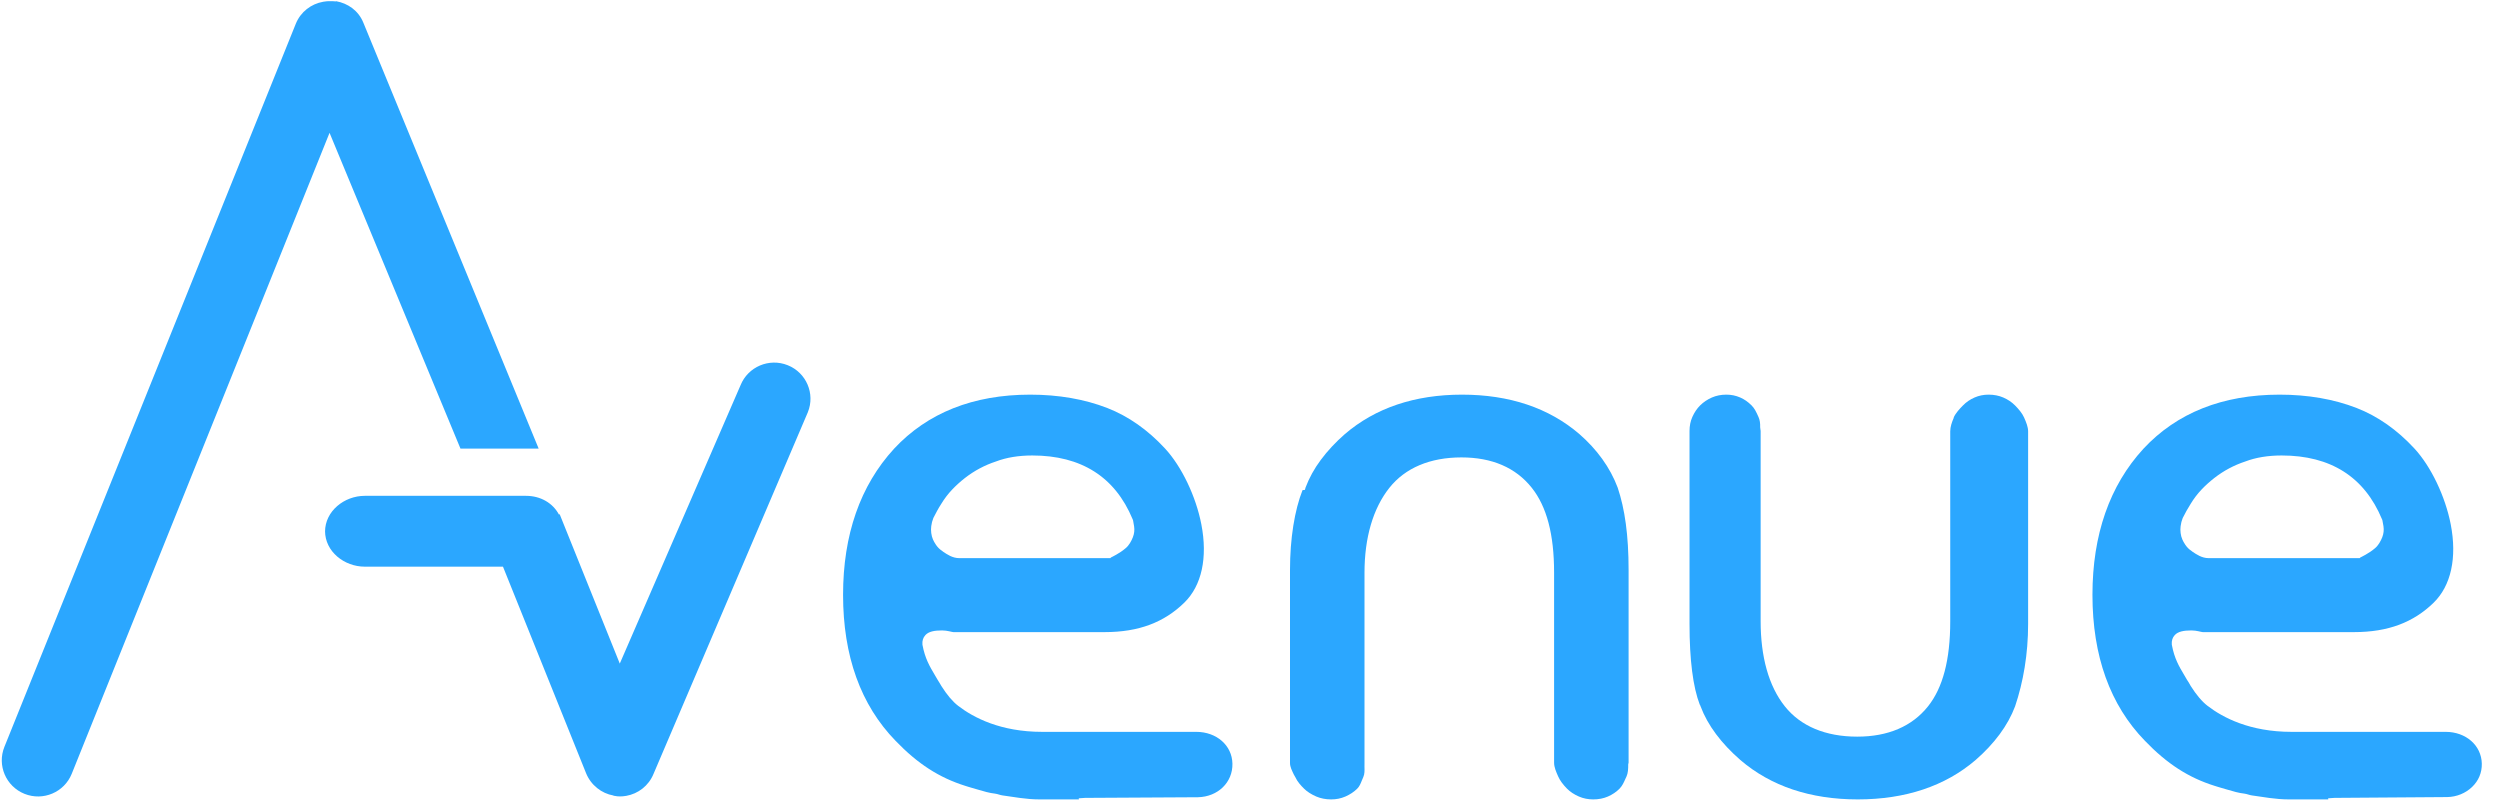 <?xml version="1.0" encoding="UTF-8" standalone="no"?>
<svg width="105px" height="34px" viewBox="0 0 105 34" version="1.1" xmlns="http://www.w3.org/2000/svg" xmlns:xlink="http://www.w3.org/1999/xlink" xmlns:sketch="http://www.bohemiancoding.com/sketch/ns">
    <!-- Generator: Sketch 3.3.2 (12043) - http://www.bohemiancoding.com/sketch -->
    <title>Avenue-wrodmark</title>
    <desc>Created with Sketch.</desc>
    <defs></defs>
    <g id="navigation" stroke="none" stroke-width="1" fill="none" fill-rule="evenodd" sketch:type="MSPage">
        <g id="Desktop-Copy-2" sketch:type="MSArtboardGroup" transform="translate(-598, -35)">
            <g id="Avenue-wrodmark" sketch:type="MSLayerGroup" transform="translate(598, 35)">
                <g id="Imported-Layers-Copy-5" sketch:type="MSShapeGroup">
                    <g id="Fill-1-+-Fill-2" fill="#2BA7FF">
                        <path d="M33.084,15.339 C32.303,15.026 31.415,15.404 31.102,16.182 L26.031,27.871 L23.499,21.579 C23.499,21.579 23.491,21.62 23.48,21.618 C23.218,21.122 22.696,20.825 22.094,20.825 L15.322,20.825 C14.457,20.825 13.652,21.469 13.652,22.33 L13.652,22.302 C13.652,23.164 14.457,23.8 15.322,23.8 L21.125,23.8 L24.612,32.467 C24.815,32.973 25.261,33.323 25.763,33.411 C25.764,33.412 25.766,33.419 25.768,33.42 C25.81,33.427 25.853,33.437 25.897,33.44 C25.912,33.442 25.928,33.445 25.944,33.446 C25.973,33.447 26.002,33.449 26.031,33.449 C26.06,33.449 26.089,33.449 26.118,33.447 C26.133,33.446 26.149,33.446 26.165,33.444 C26.208,33.44 26.251,33.435 26.294,33.427 C26.295,33.427 26.297,33.427 26.299,33.427 C26.8,33.339 27.246,33.004 27.45,32.499 L33.93,17.313 C34.244,16.535 33.865,15.651 33.084,15.339" id="Fill-1"></path>
                        <path d="M19.34,18.842 L22.624,18.842 L15.26,0.951 C15.056,0.446 14.61,0.137 14.109,0.049 C14.107,0.048 14.105,0.061 14.104,0.06 C14.061,0.053 14.018,0.054 13.974,0.05 C13.959,0.048 13.943,0.051 13.928,0.05 C13.899,0.048 13.87,0.049 13.841,0.049 C13.812,0.049 13.783,0.051 13.754,0.052 C13.738,0.053 13.722,0.054 13.707,0.056 C13.663,0.06 13.62,0.066 13.577,0.073 C13.576,0.073 13.574,0.074 13.573,0.074 C13.071,0.162 12.625,0.497 12.422,1.002 L0.185,31.368 C-0.129,32.146 0.25,33.029 1.031,33.342 C1.812,33.654 2.699,33.277 3.013,32.499 L13.841,5.579 L19.34,18.842" id="Fill-2"></path>
                    </g>
                    <path id="Fill-3" fill="#000000" d="M96.182,33.723 L96.154,33.735 C96.159,33.733 96.163,33.732 96.168,33.73 C96.173,33.728 96.177,33.725 96.182,33.723"></path>
                    <path d="M51.762,32.072 C51.746,31.304 51.093,30.738 50.243,30.738 L43.769,30.738 C42.019,30.738 40.889,30.139 40.248,29.649 C40.005,29.462 39.771,29.182 39.535,28.808 C39.518,28.782 39.501,28.748 39.482,28.717 C39.451,28.662 39.418,28.605 39.385,28.559 L39.38,28.553 L39.377,28.546 C39.342,28.486 39.308,28.429 39.275,28.373 C39.039,27.974 38.852,27.659 38.744,27.086 L38.743,27.08 L38.742,27.073 C38.728,26.91 38.771,26.775 38.87,26.67 C39.006,26.525 39.24,26.478 39.566,26.478 C39.789,26.478 39.987,26.549 40.042,26.549 L46.396,26.549 C47.83,26.549 48.892,26.139 49.739,25.313 C50.473,24.598 50.728,23.421 50.457,22.024 C50.23,20.849 49.631,19.594 48.931,18.837 C48.211,18.057 47.395,17.482 46.506,17.136 C45.55,16.765 44.46,16.575 43.267,16.575 C40.878,16.575 38.954,17.339 37.55,18.847 C36.13,20.395 35.409,22.459 35.409,24.983 C35.409,27.55 36.151,29.612 37.614,31.114 C38.54,32.078 39.444,32.662 40.546,33.007 L40.566,33.013 L40.587,33.02 C40.614,33.028 40.641,33.036 40.667,33.045 C40.717,33.061 40.766,33.077 40.817,33.09 C40.905,33.114 40.994,33.14 41.084,33.167 C41.316,33.236 41.556,33.308 41.795,33.333 C41.898,33.346 42.002,33.394 42.108,33.408 C42.569,33.47 43.093,33.575 43.663,33.575 L45.315,33.575 L45.306,33.529 L45.574,33.511 L50.31,33.484 C51.154,33.466 51.779,32.859 51.762,32.072 L51.762,32.072 Z M39.112,22.101 C39.129,21.973 39.157,21.865 39.196,21.771 L39.199,21.761 L39.201,21.756 L39.204,21.75 L39.21,21.738 C39.261,21.637 39.311,21.543 39.359,21.455 C39.409,21.363 39.467,21.265 39.532,21.164 C39.665,20.945 39.819,20.742 39.988,20.565 C40.15,20.393 40.331,20.23 40.526,20.077 C40.92,19.77 41.36,19.536 41.833,19.381 C42.268,19.215 42.783,19.13 43.355,19.13 C45.412,19.13 46.83,20.029 47.568,21.802 L47.58,21.831 L47.585,21.843 L47.588,21.856 L47.594,21.887 C47.607,21.95 47.62,22.022 47.632,22.104 C47.657,22.26 47.639,22.416 47.58,22.566 C47.522,22.714 47.42,22.914 47.264,23.035 C47.029,23.239 46.676,23.407 46.661,23.413 L46.635,23.442 L40.294,23.442 C39.999,23.442 39.777,23.281 39.615,23.175 L39.565,23.135 C39.358,23.005 39.236,22.775 39.182,22.652 C39.115,22.499 39.087,22.28 39.112,22.101 L39.112,22.101 Z" id="Fill-4" fill="#2BA7FF"></path>
                    <path d="M103.826,33.054 C104.099,32.793 104.244,32.453 104.236,32.072 C104.219,31.304 103.566,30.738 102.717,30.738 L96.243,30.738 C94.493,30.738 93.362,30.139 92.722,29.649 C92.478,29.462 92.245,29.182 92.008,28.808 C91.992,28.782 91.974,28.748 91.956,28.716 C91.924,28.662 91.891,28.604 91.858,28.559 L91.854,28.553 L91.85,28.546 C91.815,28.486 91.781,28.428 91.749,28.373 C91.512,27.974 91.326,27.659 91.218,27.086 L91.217,27.08 L91.216,27.073 C91.202,26.91 91.244,26.775 91.343,26.67 C91.479,26.525 91.714,26.478 92.04,26.478 C92.262,26.478 92.46,26.549 92.516,26.549 L98.869,26.549 C100.304,26.549 101.366,26.139 102.213,25.313 C102.946,24.598 103.201,23.421 102.931,22.024 C102.703,20.849 102.104,19.594 101.405,18.837 C100.685,18.057 99.869,17.482 98.979,17.136 C98.024,16.765 96.934,16.575 95.741,16.575 C93.351,16.575 91.428,17.339 90.024,18.847 C88.603,20.395 87.883,22.459 87.883,24.983 C87.883,27.55 88.624,29.612 90.087,31.114 C91.013,32.078 91.917,32.662 93.019,33.007 L93.04,33.013 L93.061,33.02 C93.088,33.028 93.114,33.036 93.141,33.045 C93.19,33.061 93.24,33.077 93.291,33.09 C93.379,33.114 93.468,33.14 93.557,33.167 C93.79,33.236 94.03,33.308 94.269,33.333 C94.372,33.346 94.475,33.394 94.581,33.408 C95.043,33.47 95.566,33.575 96.136,33.575 L97.789,33.575 L97.78,33.529 L98.048,33.511 L102.784,33.477 C103.185,33.469 103.555,33.313 103.826,33.054 L103.826,33.054 Z M91.586,22.101 C91.603,21.973 91.63,21.865 91.669,21.771 L91.673,21.761 L91.675,21.756 L91.684,21.738 C91.735,21.637 91.785,21.543 91.833,21.455 C91.883,21.364 91.941,21.266 92.006,21.165 C92.139,20.945 92.293,20.742 92.461,20.565 C92.623,20.393 92.805,20.23 93,20.077 C93.394,19.77 93.833,19.536 94.306,19.381 C94.742,19.215 95.256,19.13 95.829,19.13 C97.886,19.13 99.303,20.029 100.041,21.802 L100.054,21.831 L100.059,21.843 L100.061,21.856 L100.067,21.887 C100.08,21.95 100.093,22.022 100.106,22.104 C100.13,22.26 100.113,22.416 100.054,22.566 C99.995,22.714 99.893,22.914 99.738,23.035 C99.503,23.239 99.15,23.407 99.135,23.413 L99.108,23.442 L92.767,23.442 C92.473,23.442 92.251,23.281 92.088,23.175 L92.038,23.135 C91.831,23.005 91.71,22.775 91.656,22.652 C91.588,22.499 91.561,22.28 91.586,22.101 L91.586,22.101 Z" id="Fill-5" fill="#2BA7FF"></path>
                    <path d="M71.402,29.606 L71.422,29.66 C71.571,30.06 71.79,30.454 72.072,30.831 C72.349,31.205 72.695,31.571 73.096,31.921 C74.375,33.018 76.036,33.575 78.025,33.575 C80.025,33.575 81.696,33.018 82.978,31.918 C83.763,31.233 84.33,30.475 84.634,29.665 C84.977,28.646 85.181,27.48 85.181,26.205 L85.181,18.117 C85.181,17.937 85.105,17.745 85.01,17.532 C84.93,17.352 84.783,17.183 84.632,17.028 C84.497,16.891 84.331,16.779 84.137,16.695 C83.953,16.616 83.747,16.575 83.524,16.575 C83.311,16.575 83.119,16.614 82.932,16.695 C82.743,16.777 82.581,16.889 82.445,17.028 C82.306,17.17 82.14,17.345 82.056,17.532 L82.058,17.549 C81.976,17.735 81.91,17.927 81.91,18.117 L81.91,26.097 C81.91,27.721 81.596,28.888 80.978,29.665 C80.305,30.51 79.295,30.939 78.004,30.939 C76.669,30.939 75.625,30.498 74.962,29.665 C74.282,28.811 73.947,27.578 73.947,26.097 L73.947,26.097 L73.947,18.099 C73.947,18.048 73.925,17.996 73.927,17.946 C73.932,17.782 73.914,17.64 73.857,17.514 C73.762,17.299 73.69,17.15 73.564,17.025 C73.41,16.873 73.263,16.771 73.089,16.695 C72.899,16.613 72.714,16.575 72.506,16.575 C72.285,16.575 72.087,16.614 71.9,16.695 C71.712,16.777 71.547,16.888 71.408,17.025 C71.273,17.158 71.163,17.323 71.078,17.514 C70.998,17.693 70.96,17.89 70.96,18.099 L70.96,26.205 C70.96,27.71 71.104,28.852 71.392,29.6 L71.402,29.606" id="Fill-6" fill="#2BA7FF"></path>
                    <path id="Fill-7" fill="#000000" d="M74.089,26.294 L74.089,26.294 L74.089,26.294 L74.089,26.294"></path>
                    <path id="Fill-8" fill="#000000" d="M85.039,18.134 L85.039,18.134 C85.039,18.102 85.043,18.07 85.046,18.038 C85.042,18.07 85.039,18.102 85.039,18.134"></path>
                    <path id="Fill-9" fill="#000000" d="M66.552,24.123 L66.552,24.123 L66.552,24.123"></path>
                    <path d="M58.356,20.486 C59.02,19.652 60.063,19.211 61.379,19.211 C62.666,19.211 63.66,19.64 64.333,20.485 C64.965,21.279 65.272,22.446 65.272,24.053 L65.272,32.033 C65.272,32.224 65.358,32.418 65.441,32.605 L65.447,32.618 C65.518,32.778 65.638,32.943 65.813,33.122 C65.941,33.253 66.115,33.368 66.316,33.455 C66.5,33.535 66.702,33.575 66.916,33.575 C67.139,33.575 67.346,33.535 67.531,33.455 C67.721,33.372 67.887,33.26 68.023,33.122 C68.136,33.006 68.2,32.864 68.272,32.7 L68.311,32.618 C68.379,32.466 68.386,32.298 68.385,32.103 L68.401,32.033 L68.401,23.945 C68.401,22.478 68.244,21.378 67.943,20.481 C67.625,19.634 67.073,18.875 66.332,18.229 C65.053,17.132 63.395,16.575 61.405,16.575 C59.422,16.575 57.766,17.132 56.484,18.232 C56.098,18.569 55.756,18.935 55.471,19.319 C55.201,19.681 54.985,20.072 54.831,20.482 L54.807,20.574 L54.706,20.586 C54.374,21.428 54.18,22.616 54.18,23.945 L54.18,23.945 L54.18,32.051 C54.18,32.051 54.18,32.051 54.18,32.051 C54.18,32.211 54.264,32.366 54.341,32.531 C54.357,32.566 54.385,32.601 54.401,32.636 C54.487,32.83 54.644,32.999 54.772,33.125 C54.898,33.25 55.076,33.364 55.286,33.455 C55.468,33.533 55.682,33.575 55.907,33.575 C56.122,33.575 56.317,33.536 56.505,33.455 C56.699,33.37 56.866,33.26 57.002,33.125 C57.096,33.033 57.141,32.922 57.197,32.782 C57.216,32.735 57.237,32.686 57.259,32.636 C57.316,32.508 57.313,32.366 57.308,32.2 C57.306,32.151 57.309,32.101 57.309,32.051 L57.309,24.053 C57.309,22.583 57.668,21.35 58.356,20.486" id="Fill-10" fill="#2BA7FF"></path>
                </g>
            </g>
        </g>
    </g>
</svg>